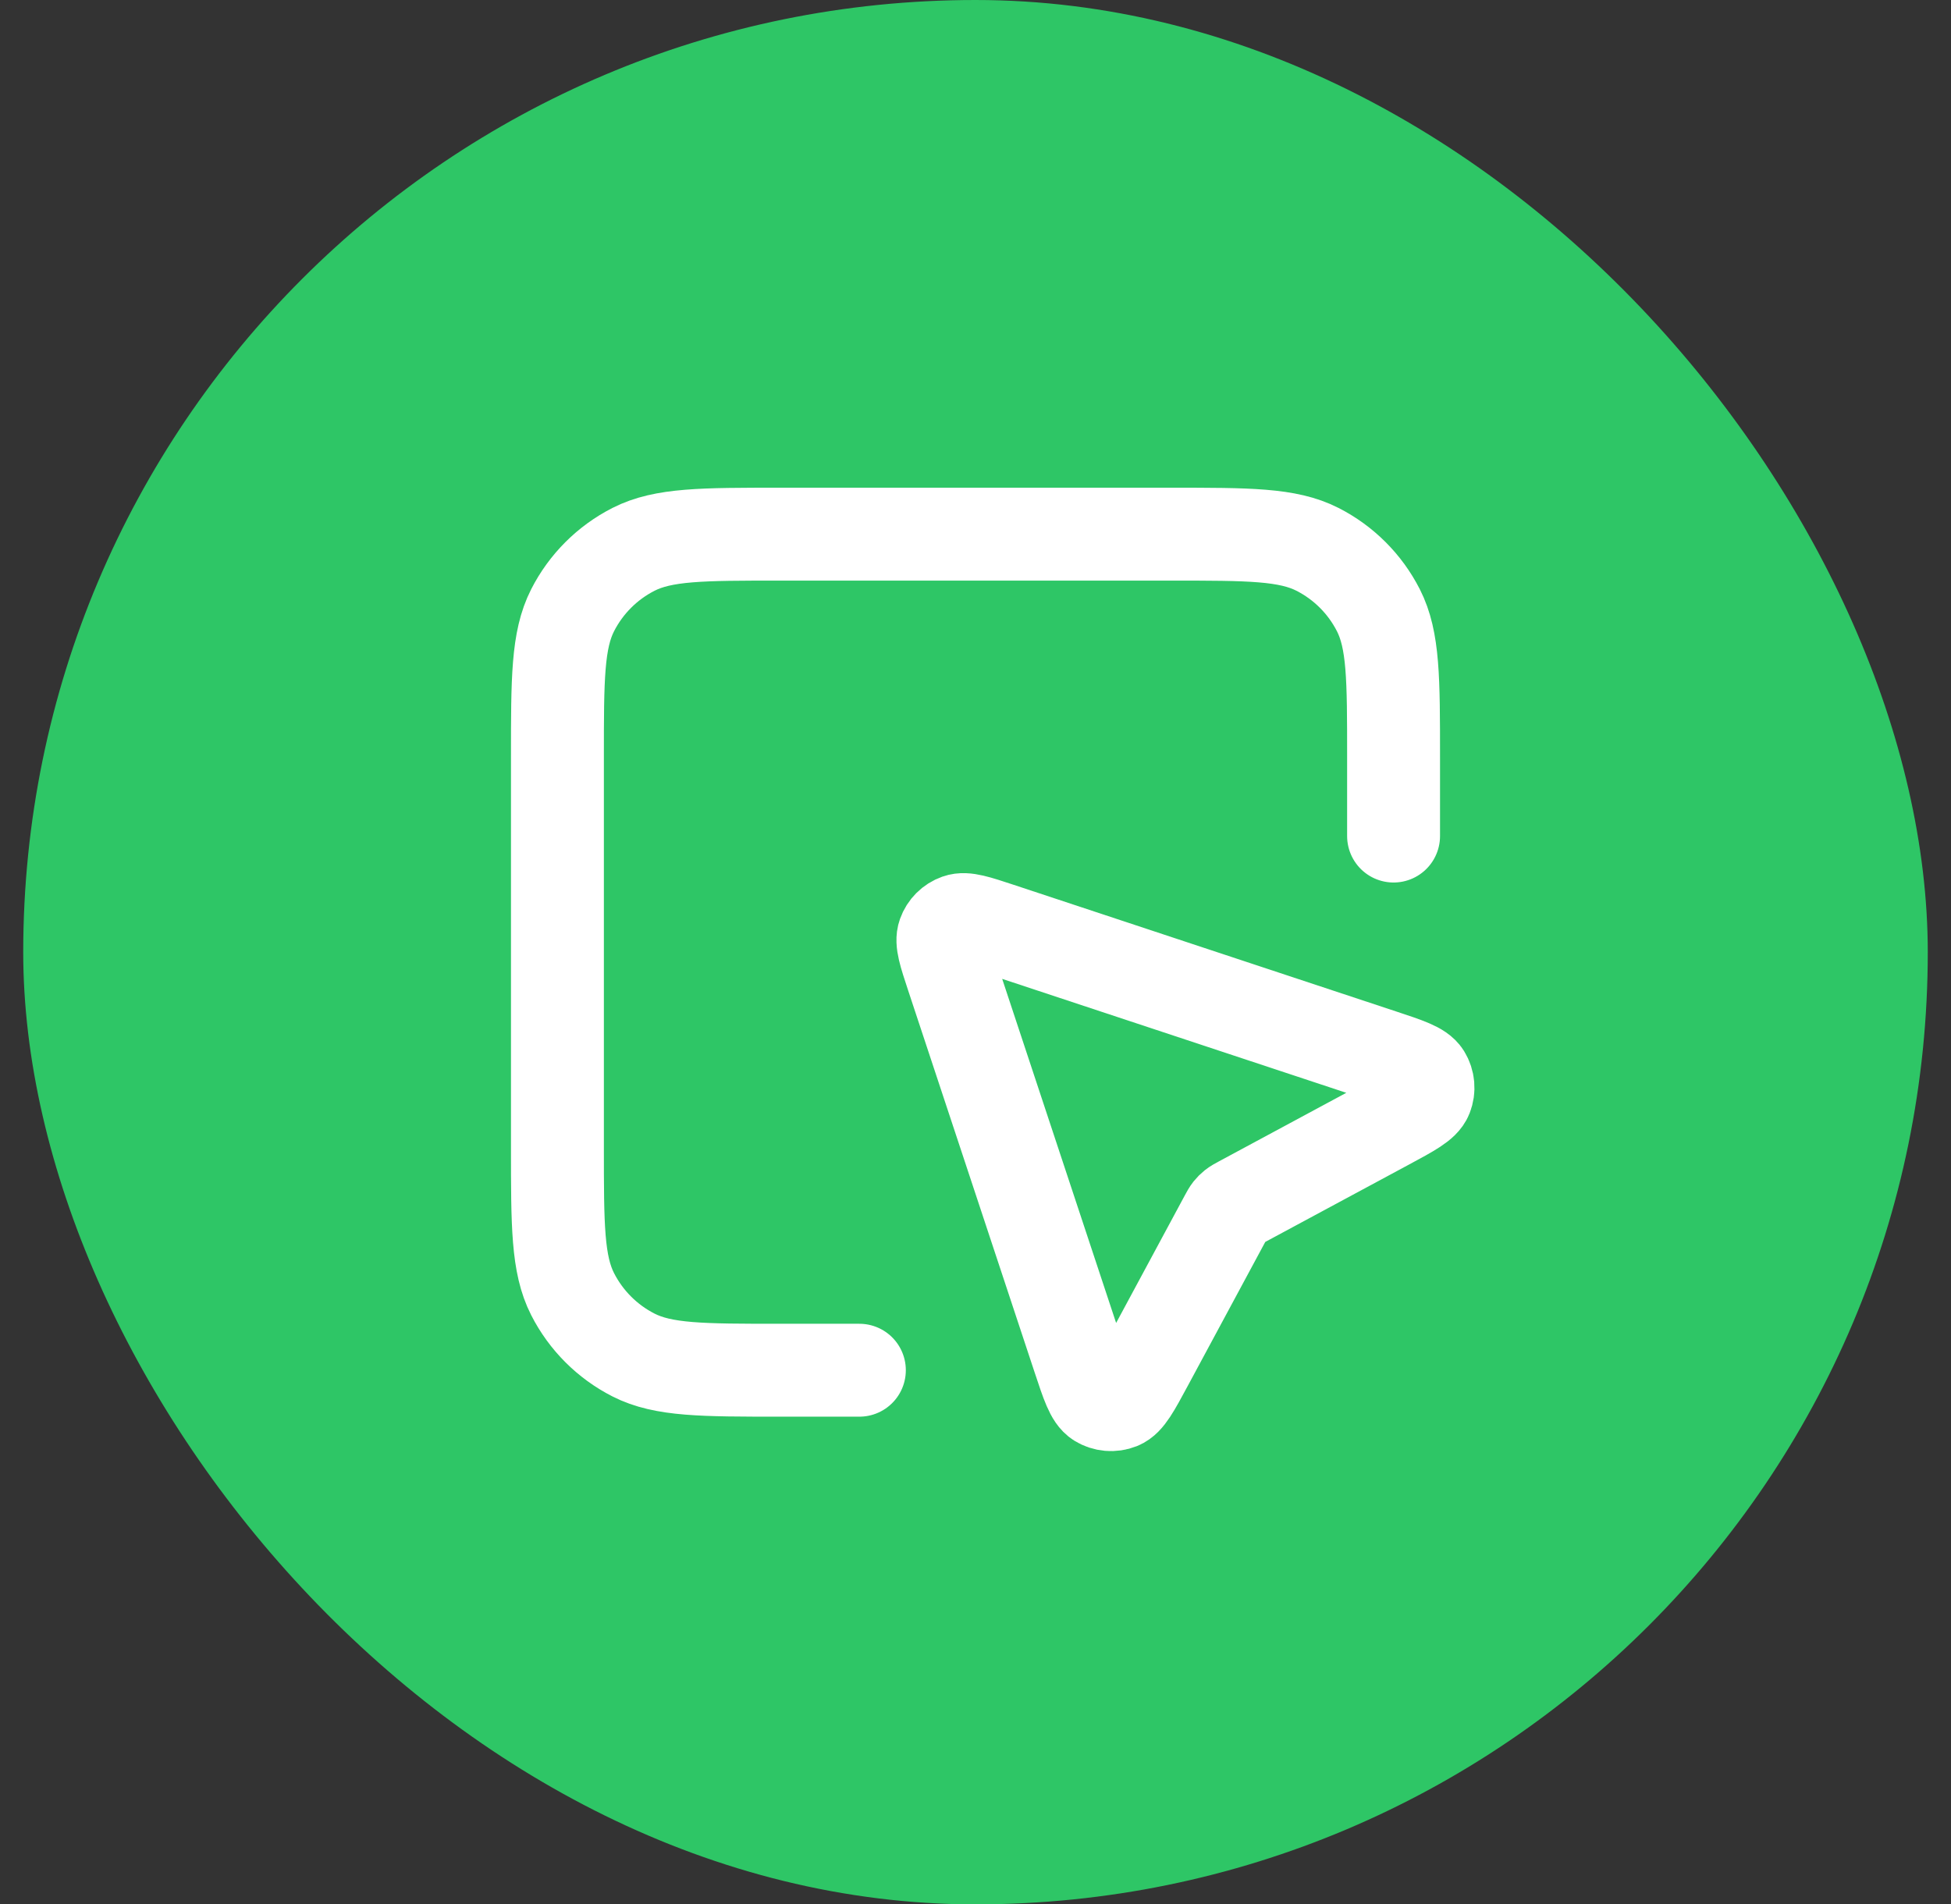 <svg width="42" height="41" viewBox="0 0 42 41" fill="none" xmlns="http://www.w3.org/2000/svg">
<rect x="0" y="0" width="42" height="41" fill="#333333" stroke="none"/>
<rect x="0.5" width="41" height="41" rx="20.5" fill="#2EC666"/>
<path d="M30 18V16.3C30 14.62 30 13.78 29.673 13.138C29.385 12.573 28.927 12.115 28.362 11.827C27.72 11.5 26.88 11.5 25.2 11.5H16.8C15.12 11.5 14.28 11.5 13.638 11.827C13.073 12.115 12.615 12.573 12.327 13.138C12 13.78 12 14.62 12 16.3V24.7C12 26.38 12 27.22 12.327 27.862C12.615 28.427 13.073 28.885 13.638 29.173C14.28 29.5 15.12 29.5 16.8 29.5H18.5M26.386 26.211L24.688 29.365C24.41 29.881 24.271 30.139 24.102 30.206C23.956 30.264 23.79 30.25 23.655 30.167C23.5 30.071 23.408 29.793 23.224 29.238L20.5 21.011C20.339 20.524 20.259 20.281 20.317 20.119C20.367 19.978 20.478 19.867 20.619 19.817C20.781 19.759 21.024 19.839 21.511 20L29.737 22.724C30.293 22.908 30.571 23 30.667 23.155C30.75 23.29 30.764 23.456 30.706 23.602C30.639 23.771 30.381 23.91 29.865 24.188L26.711 25.886C26.633 25.928 26.593 25.95 26.559 25.977C26.529 26.001 26.501 26.029 26.477 26.059C26.45 26.093 26.428 26.133 26.386 26.211Z" stroke="white" stroke-width="2" stroke-linecap="round" stroke-linejoin="round"/>
</svg>
